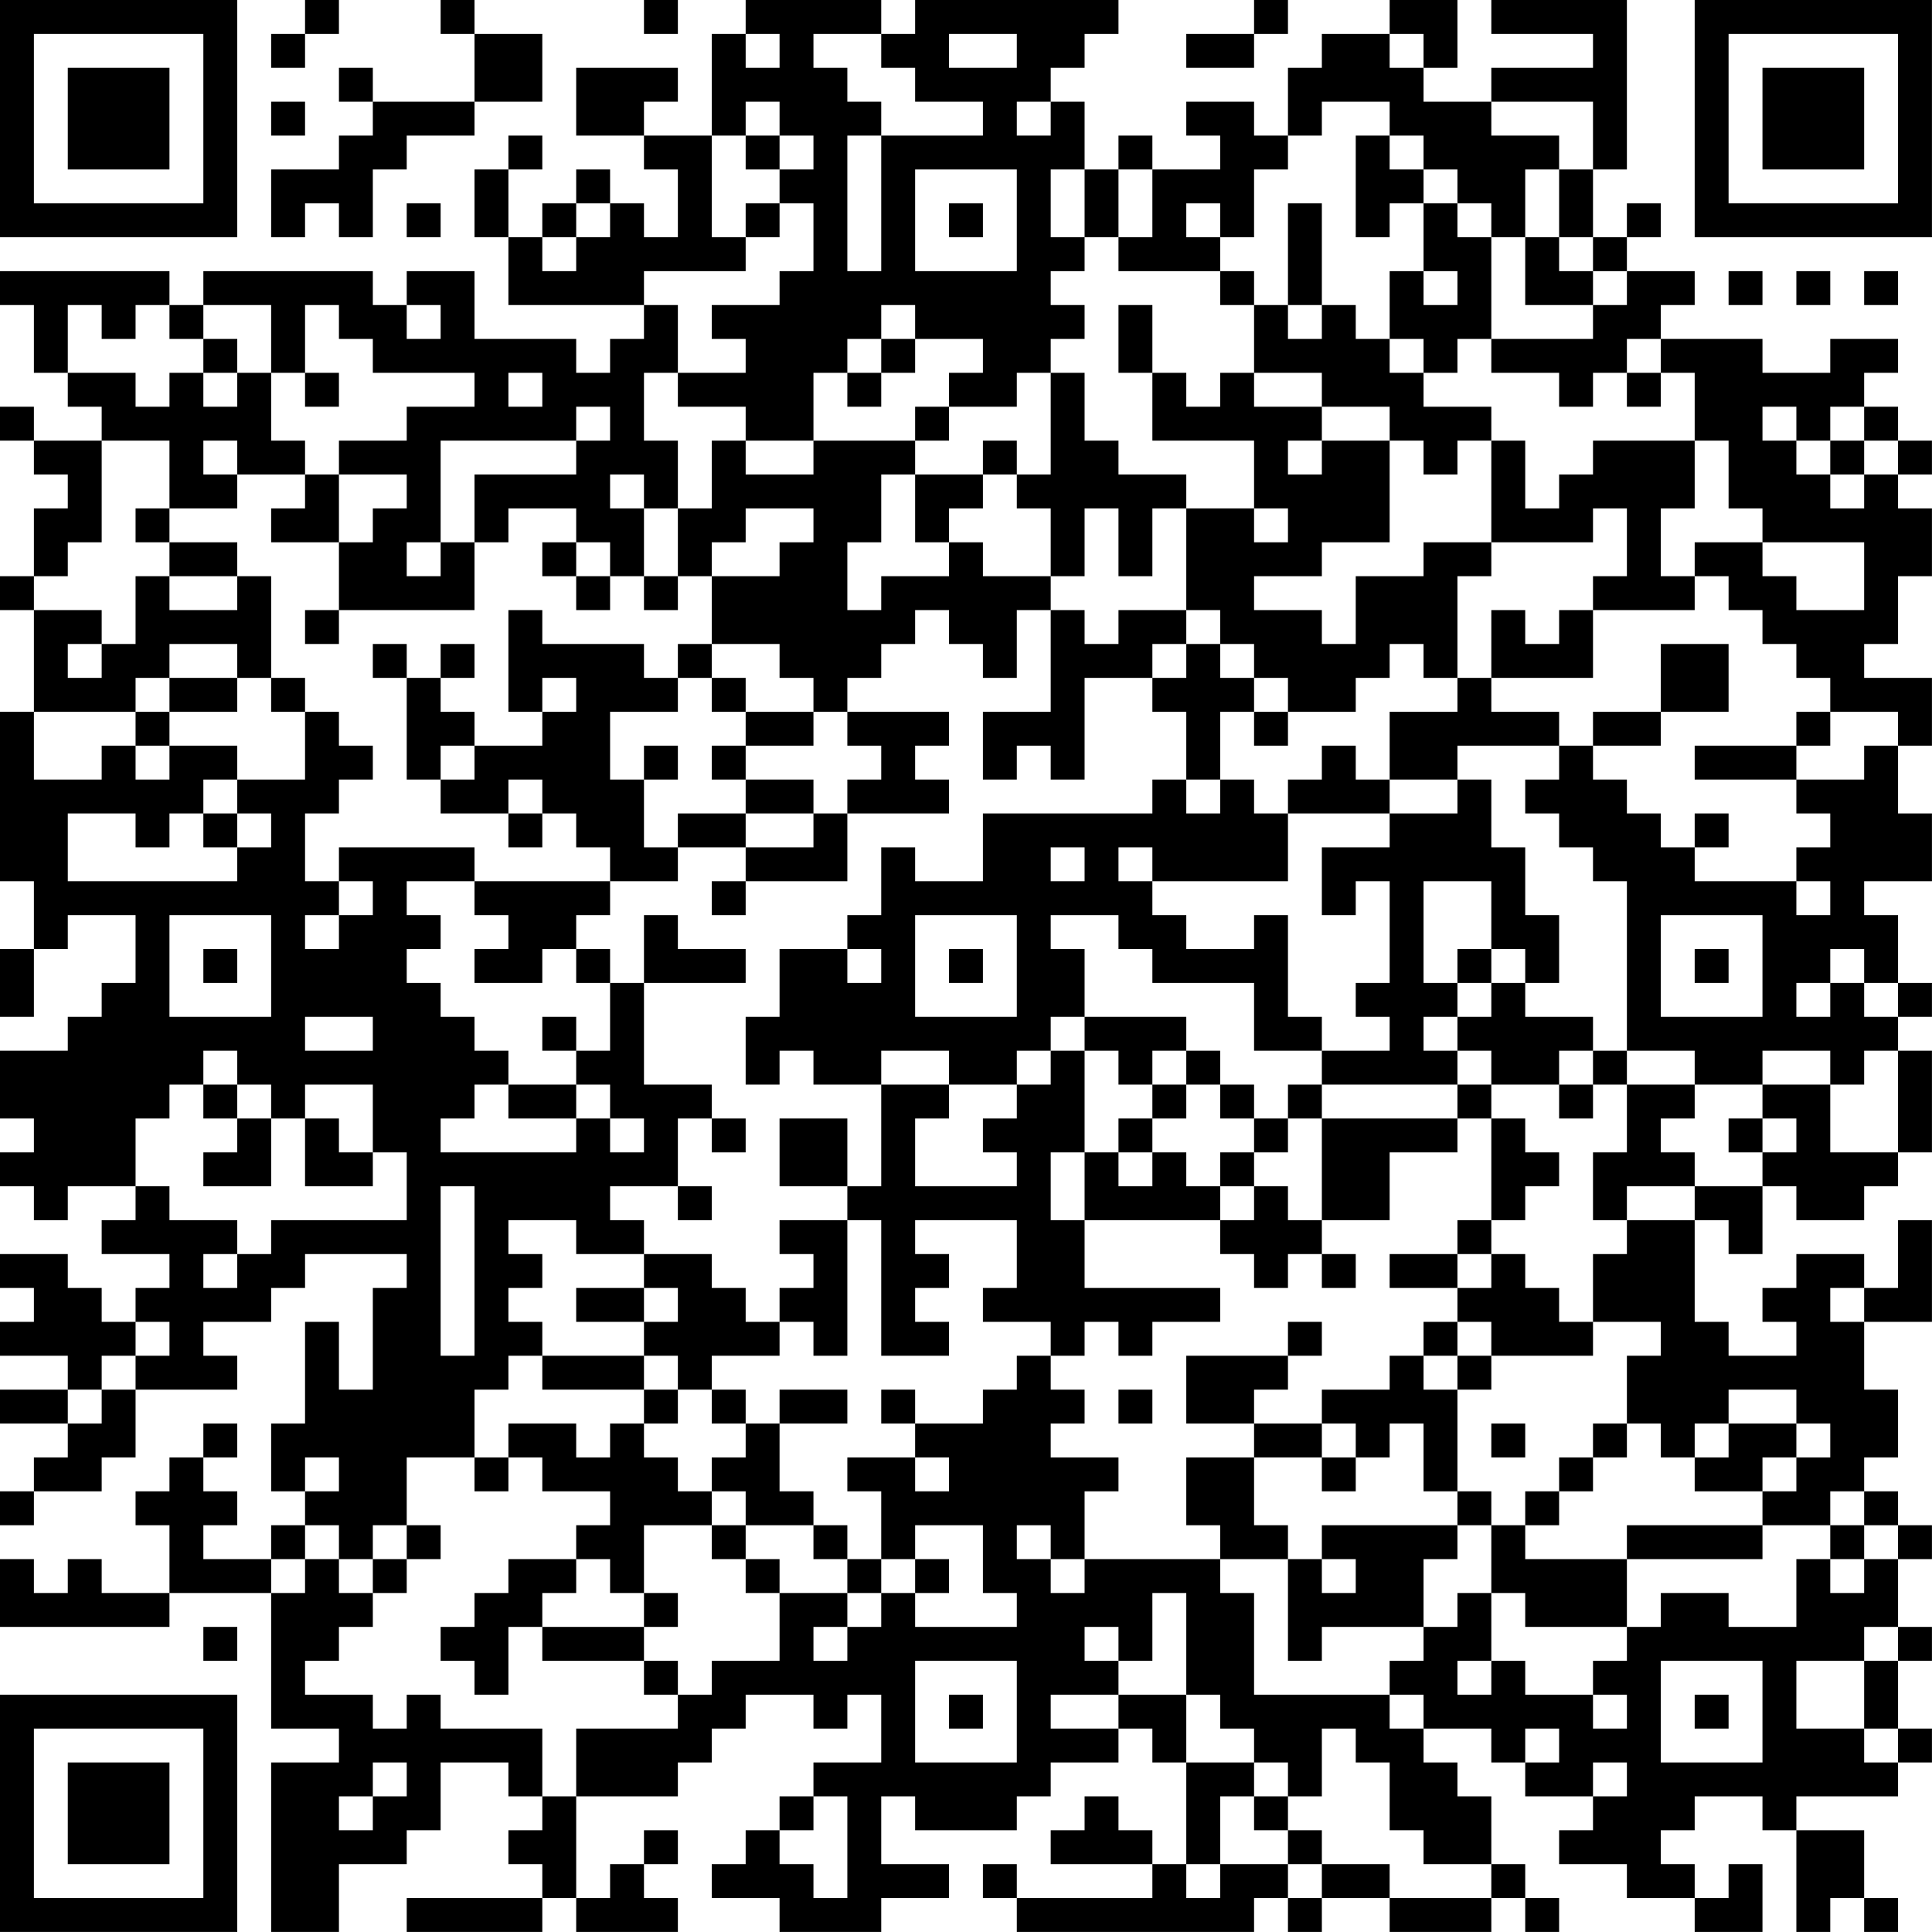 <?xml version="1.0" encoding="UTF-8"?>
<svg xmlns="http://www.w3.org/2000/svg" version="1.1" width="300" height="300" viewBox="0 0 300 300"><rect x="0" y="0" width="300" height="300" fill="#ffffff"/><g transform="scale(5.263)"><g transform="translate(0,0)"><path fill-rule="evenodd" d="M9 0L9 1L8 1L8 2L9 2L9 1L10 1L10 0ZM13 0L13 1L14 1L14 3L11 3L11 2L10 2L10 3L11 3L11 4L10 4L10 5L8 5L8 7L9 7L9 6L10 6L10 7L11 7L11 5L12 5L12 4L14 4L14 3L16 3L16 1L14 1L14 0ZM19 0L19 1L20 1L20 0ZM22 0L22 1L21 1L21 4L19 4L19 3L20 3L20 2L17 2L17 4L19 4L19 5L20 5L20 7L19 7L19 6L18 6L18 5L17 5L17 6L16 6L16 7L15 7L15 5L16 5L16 4L15 4L15 5L14 5L14 7L15 7L15 9L19 9L19 10L18 10L18 11L17 11L17 10L14 10L14 8L12 8L12 9L11 9L11 8L6 8L6 9L5 9L5 8L0 8L0 9L1 9L1 11L2 11L2 12L3 12L3 13L1 13L1 12L0 12L0 13L1 13L1 14L2 14L2 15L1 15L1 17L0 17L0 18L1 18L1 21L0 21L0 26L1 26L1 28L0 28L0 30L1 30L1 28L2 28L2 27L4 27L4 29L3 29L3 30L2 30L2 31L0 31L0 33L1 33L1 34L0 34L0 35L1 35L1 36L2 36L2 35L4 35L4 36L3 36L3 37L5 37L5 38L4 38L4 39L3 39L3 38L2 38L2 37L0 37L0 38L1 38L1 39L0 39L0 40L2 40L2 41L0 41L0 42L2 42L2 43L1 43L1 44L0 44L0 45L1 45L1 44L3 44L3 43L4 43L4 41L7 41L7 40L6 40L6 39L8 39L8 38L9 38L9 37L12 37L12 38L11 38L11 41L10 41L10 39L9 39L9 42L8 42L8 44L9 44L9 45L8 45L8 46L6 46L6 45L7 45L7 44L6 44L6 43L7 43L7 42L6 42L6 43L5 43L5 44L4 44L4 45L5 45L5 47L3 47L3 46L2 46L2 47L1 47L1 46L0 46L0 48L5 48L5 47L8 47L8 51L10 51L10 52L8 52L8 57L10 57L10 55L12 55L12 54L13 54L13 52L15 52L15 53L16 53L16 54L15 54L15 55L16 55L16 56L12 56L12 57L16 57L16 56L17 56L17 57L20 57L20 56L19 56L19 55L20 55L20 54L19 54L19 55L18 55L18 56L17 56L17 53L20 53L20 52L21 52L21 51L22 51L22 50L24 50L24 51L25 51L25 50L26 50L26 52L24 52L24 53L23 53L23 54L22 54L22 55L21 55L21 56L23 56L23 57L26 57L26 56L28 56L28 55L26 55L26 53L27 53L27 54L30 54L30 53L31 53L31 52L33 52L33 51L34 51L34 52L35 52L35 55L34 55L34 54L33 54L33 53L32 53L32 54L31 54L31 55L34 55L34 56L30 56L30 55L29 55L29 56L30 56L30 57L37 57L37 56L38 56L38 57L39 57L39 56L41 56L41 57L44 57L44 56L45 56L45 57L46 57L46 56L45 56L45 55L44 55L44 53L43 53L43 52L42 52L42 51L44 51L44 52L45 52L45 53L47 53L47 54L46 54L46 55L48 55L48 56L50 56L50 57L52 57L52 55L51 55L51 56L50 56L50 55L49 55L49 54L50 54L50 53L52 53L52 54L53 54L53 57L54 57L54 56L55 56L55 57L56 57L56 56L55 56L55 54L53 54L53 53L56 53L56 52L57 52L57 51L56 51L56 49L57 49L57 48L56 48L56 46L57 46L57 45L56 45L56 44L55 44L55 43L56 43L56 41L55 41L55 39L57 39L57 36L56 36L56 38L55 38L55 37L53 37L53 38L52 38L52 39L53 39L53 40L51 40L51 39L50 39L50 36L51 36L51 37L52 37L52 35L53 35L53 36L55 36L55 35L56 35L56 34L57 34L57 31L56 31L56 30L57 30L57 29L56 29L56 27L55 27L55 26L57 26L57 24L56 24L56 22L57 22L57 20L55 20L55 19L56 19L56 17L57 17L57 15L56 15L56 14L57 14L57 13L56 13L56 12L55 12L55 11L56 11L56 10L54 10L54 11L52 11L52 10L49 10L49 9L50 9L50 8L48 8L48 7L49 7L49 6L48 6L48 7L47 7L47 5L48 5L48 0L44 0L44 1L47 1L47 2L44 2L44 3L42 3L42 2L43 2L43 0L41 0L41 1L39 1L39 2L38 2L38 4L37 4L37 3L35 3L35 4L36 4L36 5L34 5L34 4L33 4L33 5L32 5L32 3L31 3L31 2L32 2L32 1L33 1L33 0L27 0L27 1L26 1L26 0ZM37 0L37 1L35 1L35 2L37 2L37 1L38 1L38 0ZM22 1L22 2L23 2L23 1ZM24 1L24 2L25 2L25 3L26 3L26 4L25 4L25 8L26 8L26 4L29 4L29 3L27 3L27 2L26 2L26 1ZM28 1L28 2L30 2L30 1ZM41 1L41 2L42 2L42 1ZM8 3L8 4L9 4L9 3ZM22 3L22 4L21 4L21 7L22 7L22 8L19 8L19 9L20 9L20 11L19 11L19 13L20 13L20 15L19 15L19 14L18 14L18 15L19 15L19 17L18 17L18 16L17 16L17 15L15 15L15 16L14 16L14 14L17 14L17 13L18 13L18 12L17 12L17 13L13 13L13 16L12 16L12 17L13 17L13 16L14 16L14 18L10 18L10 16L11 16L11 15L12 15L12 14L10 14L10 13L12 13L12 12L14 12L14 11L11 11L11 10L10 10L10 9L9 9L9 11L8 11L8 9L6 9L6 10L5 10L5 9L4 9L4 10L3 10L3 9L2 9L2 11L4 11L4 12L5 12L5 11L6 11L6 12L7 12L7 11L8 11L8 13L9 13L9 14L7 14L7 13L6 13L6 14L7 14L7 15L5 15L5 13L3 13L3 16L2 16L2 17L1 17L1 18L3 18L3 19L2 19L2 20L3 20L3 19L4 19L4 17L5 17L5 18L7 18L7 17L8 17L8 20L7 20L7 19L5 19L5 20L4 20L4 21L1 21L1 23L3 23L3 22L4 22L4 23L5 23L5 22L7 22L7 23L6 23L6 24L5 24L5 25L4 25L4 24L2 24L2 26L7 26L7 25L8 25L8 24L7 24L7 23L9 23L9 21L10 21L10 22L11 22L11 23L10 23L10 24L9 24L9 26L10 26L10 27L9 27L9 28L10 28L10 27L11 27L11 26L10 26L10 25L14 25L14 26L12 26L12 27L13 27L13 28L12 28L12 29L13 29L13 30L14 30L14 31L15 31L15 32L14 32L14 33L13 33L13 34L17 34L17 33L18 33L18 34L19 34L19 33L18 33L18 32L17 32L17 31L18 31L18 29L19 29L19 32L21 32L21 33L20 33L20 35L18 35L18 36L19 36L19 37L17 37L17 36L15 36L15 37L16 37L16 38L15 38L15 39L16 39L16 40L15 40L15 41L14 41L14 43L12 43L12 45L11 45L11 46L10 46L10 45L9 45L9 46L8 46L8 47L9 47L9 46L10 46L10 47L11 47L11 48L10 48L10 49L9 49L9 50L11 50L11 51L12 51L12 50L13 50L13 51L16 51L16 53L17 53L17 51L20 51L20 50L21 50L21 49L23 49L23 47L25 47L25 48L24 48L24 49L25 49L25 48L26 48L26 47L27 47L27 48L30 48L30 47L29 47L29 45L27 45L27 46L26 46L26 44L25 44L25 43L27 43L27 44L28 44L28 43L27 43L27 42L29 42L29 41L30 41L30 40L31 40L31 41L32 41L32 42L31 42L31 43L33 43L33 44L32 44L32 46L31 46L31 45L30 45L30 46L31 46L31 47L32 47L32 46L36 46L36 47L37 47L37 50L41 50L41 51L42 51L42 50L41 50L41 49L42 49L42 48L43 48L43 47L44 47L44 49L43 49L43 50L44 50L44 49L45 49L45 50L47 50L47 51L48 51L48 50L47 50L47 49L48 49L48 48L49 48L49 47L51 47L51 48L53 48L53 46L54 46L54 47L55 47L55 46L56 46L56 45L55 45L55 44L54 44L54 45L52 45L52 44L53 44L53 43L54 43L54 42L53 42L53 41L51 41L51 42L50 42L50 43L49 43L49 42L48 42L48 40L49 40L49 39L47 39L47 37L48 37L48 36L50 36L50 35L52 35L52 34L53 34L53 33L52 33L52 32L54 32L54 34L56 34L56 31L55 31L55 32L54 32L54 31L52 31L52 32L50 32L50 31L48 31L48 26L47 26L47 25L46 25L46 24L45 24L45 23L46 23L46 22L47 22L47 23L48 23L48 24L49 24L49 25L50 25L50 26L53 26L53 27L54 27L54 26L53 26L53 25L54 25L54 24L53 24L53 23L55 23L55 22L56 22L56 21L54 21L54 20L53 20L53 19L52 19L52 18L51 18L51 17L50 17L50 16L52 16L52 17L53 17L53 18L55 18L55 16L52 16L52 15L51 15L51 13L50 13L50 11L49 11L49 10L48 10L48 11L47 11L47 12L46 12L46 11L44 11L44 10L47 10L47 9L48 9L48 8L47 8L47 7L46 7L46 5L47 5L47 3L44 3L44 4L46 4L46 5L45 5L45 7L44 7L44 6L43 6L43 5L42 5L42 4L41 4L41 3L39 3L39 4L38 4L38 5L37 5L37 7L36 7L36 6L35 6L35 7L36 7L36 8L33 8L33 7L34 7L34 5L33 5L33 7L32 7L32 5L31 5L31 7L32 7L32 8L31 8L31 9L32 9L32 10L31 10L31 11L30 11L30 12L28 12L28 11L29 11L29 10L27 10L27 9L26 9L26 10L25 10L25 11L24 11L24 13L22 13L22 12L20 12L20 11L22 11L22 10L21 10L21 9L23 9L23 8L24 8L24 6L23 6L23 5L24 5L24 4L23 4L23 3ZM30 3L30 4L31 4L31 3ZM22 4L22 5L23 5L23 4ZM40 4L40 7L41 7L41 6L42 6L42 8L41 8L41 10L40 10L40 9L39 9L39 6L38 6L38 9L37 9L37 8L36 8L36 9L37 9L37 11L36 11L36 12L35 12L35 11L34 11L34 9L33 9L33 11L34 11L34 13L37 13L37 15L35 15L35 14L33 14L33 13L32 13L32 11L31 11L31 14L30 14L30 13L29 13L29 14L27 14L27 13L28 13L28 12L27 12L27 13L24 13L24 14L22 14L22 13L21 13L21 15L20 15L20 17L19 17L19 18L20 18L20 17L21 17L21 19L20 19L20 20L19 20L19 19L16 19L16 18L15 18L15 21L16 21L16 22L14 22L14 21L13 21L13 20L14 20L14 19L13 19L13 20L12 20L12 19L11 19L11 20L12 20L12 23L13 23L13 24L15 24L15 25L16 25L16 24L17 24L17 25L18 25L18 26L14 26L14 27L15 27L15 28L14 28L14 29L16 29L16 28L17 28L17 29L18 29L18 28L17 28L17 27L18 27L18 26L20 26L20 25L22 25L22 26L21 26L21 27L22 27L22 26L25 26L25 24L28 24L28 23L27 23L27 22L28 22L28 21L25 21L25 20L26 20L26 19L27 19L27 18L28 18L28 19L29 19L29 20L30 20L30 18L31 18L31 21L29 21L29 23L30 23L30 22L31 22L31 23L32 23L32 20L34 20L34 21L35 21L35 23L34 23L34 24L29 24L29 26L27 26L27 25L26 25L26 27L25 27L25 28L23 28L23 30L22 30L22 32L23 32L23 31L24 31L24 32L26 32L26 35L25 35L25 33L23 33L23 35L25 35L25 36L23 36L23 37L24 37L24 38L23 38L23 39L22 39L22 38L21 38L21 37L19 37L19 38L17 38L17 39L19 39L19 40L16 40L16 41L19 41L19 42L18 42L18 43L17 43L17 42L15 42L15 43L14 43L14 44L15 44L15 43L16 43L16 44L18 44L18 45L17 45L17 46L15 46L15 47L14 47L14 48L13 48L13 49L14 49L14 50L15 50L15 48L16 48L16 49L19 49L19 50L20 50L20 49L19 49L19 48L20 48L20 47L19 47L19 45L21 45L21 46L22 46L22 47L23 47L23 46L22 46L22 45L24 45L24 46L25 46L25 47L26 47L26 46L25 46L25 45L24 45L24 44L23 44L23 42L25 42L25 41L23 41L23 42L22 42L22 41L21 41L21 40L23 40L23 39L24 39L24 40L25 40L25 36L26 36L26 40L28 40L28 39L27 39L27 38L28 38L28 37L27 37L27 36L30 36L30 38L29 38L29 39L31 39L31 40L32 40L32 39L33 39L33 40L34 40L34 39L36 39L36 38L32 38L32 36L36 36L36 37L37 37L37 38L38 38L38 37L39 37L39 38L40 38L40 37L39 37L39 36L41 36L41 34L43 34L43 33L44 33L44 36L43 36L43 37L41 37L41 38L43 38L43 39L42 39L42 40L41 40L41 41L39 41L39 42L37 42L37 41L38 41L38 40L39 40L39 39L38 39L38 40L35 40L35 42L37 42L37 43L35 43L35 45L36 45L36 46L38 46L38 49L39 49L39 48L42 48L42 46L43 46L43 45L44 45L44 47L45 47L45 48L48 48L48 46L52 46L52 45L48 45L48 46L45 46L45 45L46 45L46 44L47 44L47 43L48 43L48 42L47 42L47 43L46 43L46 44L45 44L45 45L44 45L44 44L43 44L43 41L44 41L44 40L47 40L47 39L46 39L46 38L45 38L45 37L44 37L44 36L45 36L45 35L46 35L46 34L45 34L45 33L44 33L44 32L46 32L46 33L47 33L47 32L48 32L48 34L47 34L47 36L48 36L48 35L50 35L50 34L49 34L49 33L50 33L50 32L48 32L48 31L47 31L47 30L45 30L45 29L46 29L46 27L45 27L45 25L44 25L44 23L43 23L43 22L46 22L46 21L44 21L44 20L47 20L47 18L50 18L50 17L49 17L49 15L50 15L50 13L47 13L47 14L46 14L46 15L45 15L45 13L44 13L44 12L42 12L42 11L43 11L43 10L44 10L44 7L43 7L43 6L42 6L42 5L41 5L41 4ZM27 5L27 8L30 8L30 5ZM12 6L12 7L13 7L13 6ZM17 6L17 7L16 7L16 8L17 8L17 7L18 7L18 6ZM22 6L22 7L23 7L23 6ZM28 6L28 7L29 7L29 6ZM45 7L45 9L47 9L47 8L46 8L46 7ZM42 8L42 9L43 9L43 8ZM51 8L51 9L52 9L52 8ZM53 8L53 9L54 9L54 8ZM55 8L55 9L56 9L56 8ZM12 9L12 10L13 10L13 9ZM38 9L38 10L39 10L39 9ZM6 10L6 11L7 11L7 10ZM26 10L26 11L25 11L25 12L26 12L26 11L27 11L27 10ZM41 10L41 11L42 11L42 10ZM9 11L9 12L10 12L10 11ZM15 11L15 12L16 12L16 11ZM37 11L37 12L39 12L39 13L38 13L38 14L39 14L39 13L41 13L41 16L39 16L39 17L37 17L37 18L39 18L39 19L40 19L40 17L42 17L42 16L44 16L44 17L43 17L43 20L42 20L42 19L41 19L41 20L40 20L40 21L38 21L38 20L37 20L37 19L36 19L36 18L35 18L35 15L34 15L34 17L33 17L33 15L32 15L32 17L31 17L31 15L30 15L30 14L29 14L29 15L28 15L28 16L27 16L27 14L26 14L26 16L25 16L25 18L26 18L26 17L28 17L28 16L29 16L29 17L31 17L31 18L32 18L32 19L33 19L33 18L35 18L35 19L34 19L34 20L35 20L35 19L36 19L36 20L37 20L37 21L36 21L36 23L35 23L35 24L36 24L36 23L37 23L37 24L38 24L38 26L34 26L34 25L33 25L33 26L34 26L34 27L35 27L35 28L37 28L37 27L38 27L38 30L39 30L39 31L37 31L37 29L34 29L34 28L33 28L33 27L31 27L31 28L32 28L32 30L31 30L31 31L30 31L30 32L28 32L28 31L26 31L26 32L28 32L28 33L27 33L27 35L30 35L30 34L29 34L29 33L30 33L30 32L31 32L31 31L32 31L32 34L31 34L31 36L32 36L32 34L33 34L33 35L34 35L34 34L35 34L35 35L36 35L36 36L37 36L37 35L38 35L38 36L39 36L39 33L43 33L43 32L44 32L44 31L43 31L43 30L44 30L44 29L45 29L45 28L44 28L44 26L42 26L42 29L43 29L43 30L42 30L42 31L43 31L43 32L39 32L39 31L41 31L41 30L40 30L40 29L41 29L41 26L40 26L40 27L39 27L39 25L41 25L41 24L43 24L43 23L41 23L41 21L43 21L43 20L44 20L44 18L45 18L45 19L46 19L46 18L47 18L47 17L48 17L48 15L47 15L47 16L44 16L44 13L43 13L43 14L42 14L42 13L41 13L41 12L39 12L39 11ZM48 11L48 12L49 12L49 11ZM52 12L52 13L53 13L53 14L54 14L54 15L55 15L55 14L56 14L56 13L55 13L55 12L54 12L54 13L53 13L53 12ZM54 13L54 14L55 14L55 13ZM9 14L9 15L8 15L8 16L10 16L10 14ZM4 15L4 16L5 16L5 17L7 17L7 16L5 16L5 15ZM22 15L22 16L21 16L21 17L23 17L23 16L24 16L24 15ZM37 15L37 16L38 16L38 15ZM16 16L16 17L17 17L17 18L18 18L18 17L17 17L17 16ZM9 18L9 19L10 19L10 18ZM21 19L21 20L20 20L20 21L18 21L18 23L19 23L19 25L20 25L20 24L22 24L22 25L24 25L24 24L25 24L25 23L26 23L26 22L25 22L25 21L24 21L24 20L23 20L23 19ZM49 19L49 21L47 21L47 22L49 22L49 21L51 21L51 19ZM5 20L5 21L4 21L4 22L5 22L5 21L7 21L7 20ZM8 20L8 21L9 21L9 20ZM16 20L16 21L17 21L17 20ZM21 20L21 21L22 21L22 22L21 22L21 23L22 23L22 24L24 24L24 23L22 23L22 22L24 22L24 21L22 21L22 20ZM37 21L37 22L38 22L38 21ZM53 21L53 22L50 22L50 23L53 23L53 22L54 22L54 21ZM13 22L13 23L14 23L14 22ZM19 22L19 23L20 23L20 22ZM39 22L39 23L38 23L38 24L41 24L41 23L40 23L40 22ZM15 23L15 24L16 24L16 23ZM6 24L6 25L7 25L7 24ZM50 24L50 25L51 25L51 24ZM31 25L31 26L32 26L32 25ZM5 27L5 30L8 30L8 27ZM19 27L19 29L22 29L22 28L20 28L20 27ZM27 27L27 30L30 30L30 27ZM49 27L49 30L52 30L52 27ZM6 28L6 29L7 29L7 28ZM25 28L25 29L26 29L26 28ZM28 28L28 29L29 29L29 28ZM43 28L43 29L44 29L44 28ZM50 28L50 29L51 29L51 28ZM54 28L54 29L53 29L53 30L54 30L54 29L55 29L55 30L56 30L56 29L55 29L55 28ZM9 30L9 31L11 31L11 30ZM16 30L16 31L17 31L17 30ZM32 30L32 31L33 31L33 32L34 32L34 33L33 33L33 34L34 34L34 33L35 33L35 32L36 32L36 33L37 33L37 34L36 34L36 35L37 35L37 34L38 34L38 33L39 33L39 32L38 32L38 33L37 33L37 32L36 32L36 31L35 31L35 30ZM6 31L6 32L5 32L5 33L4 33L4 35L5 35L5 36L7 36L7 37L6 37L6 38L7 38L7 37L8 37L8 36L12 36L12 34L11 34L11 32L9 32L9 33L8 33L8 32L7 32L7 31ZM34 31L34 32L35 32L35 31ZM46 31L46 32L47 32L47 31ZM6 32L6 33L7 33L7 34L6 34L6 35L8 35L8 33L7 33L7 32ZM15 32L15 33L17 33L17 32ZM9 33L9 35L11 35L11 34L10 34L10 33ZM21 33L21 34L22 34L22 33ZM51 33L51 34L52 34L52 33ZM13 35L13 40L14 40L14 35ZM20 35L20 36L21 36L21 35ZM43 37L43 38L44 38L44 37ZM19 38L19 39L20 39L20 38ZM54 38L54 39L55 39L55 38ZM4 39L4 40L3 40L3 41L2 41L2 42L3 42L3 41L4 41L4 40L5 40L5 39ZM43 39L43 40L42 40L42 41L43 41L43 40L44 40L44 39ZM19 40L19 41L20 41L20 42L19 42L19 43L20 43L20 44L21 44L21 45L22 45L22 44L21 44L21 43L22 43L22 42L21 42L21 41L20 41L20 40ZM26 41L26 42L27 42L27 41ZM33 41L33 42L34 42L34 41ZM39 42L39 43L37 43L37 45L38 45L38 46L39 46L39 47L40 47L40 46L39 46L39 45L43 45L43 44L42 44L42 42L41 42L41 43L40 43L40 42ZM44 42L44 43L45 43L45 42ZM51 42L51 43L50 43L50 44L52 44L52 43L53 43L53 42ZM9 43L9 44L10 44L10 43ZM39 43L39 44L40 44L40 43ZM12 45L12 46L11 46L11 47L12 47L12 46L13 46L13 45ZM54 45L54 46L55 46L55 45ZM17 46L17 47L16 47L16 48L19 48L19 47L18 47L18 46ZM27 46L27 47L28 47L28 46ZM34 47L34 49L33 49L33 48L32 48L32 49L33 49L33 50L31 50L31 51L33 51L33 50L35 50L35 52L37 52L37 53L36 53L36 55L35 55L35 56L36 56L36 55L38 55L38 56L39 56L39 55L41 55L41 56L44 56L44 55L42 55L42 54L41 54L41 52L40 52L40 51L39 51L39 53L38 53L38 52L37 52L37 51L36 51L36 50L35 50L35 47ZM6 48L6 49L7 49L7 48ZM55 48L55 49L53 49L53 51L55 51L55 52L56 52L56 51L55 51L55 49L56 49L56 48ZM27 49L27 52L30 52L30 49ZM49 49L49 52L52 52L52 49ZM28 50L28 51L29 51L29 50ZM50 50L50 51L51 51L51 50ZM45 51L45 52L46 52L46 51ZM11 52L11 53L10 53L10 54L11 54L11 53L12 53L12 52ZM47 52L47 53L48 53L48 52ZM24 53L24 54L23 54L23 55L24 55L24 56L25 56L25 53ZM37 53L37 54L38 54L38 55L39 55L39 54L38 54L38 53ZM0 0L0 7L7 7L7 0ZM1 1L1 6L6 6L6 1ZM2 2L2 5L5 5L5 2ZM50 0L50 7L57 7L57 0ZM51 1L51 6L56 6L56 1ZM52 2L52 5L55 5L55 2ZM0 50L0 57L7 57L7 50ZM1 51L1 56L6 56L6 51ZM2 52L2 55L5 55L5 52Z" fill="#000000"/></g></g></svg>
